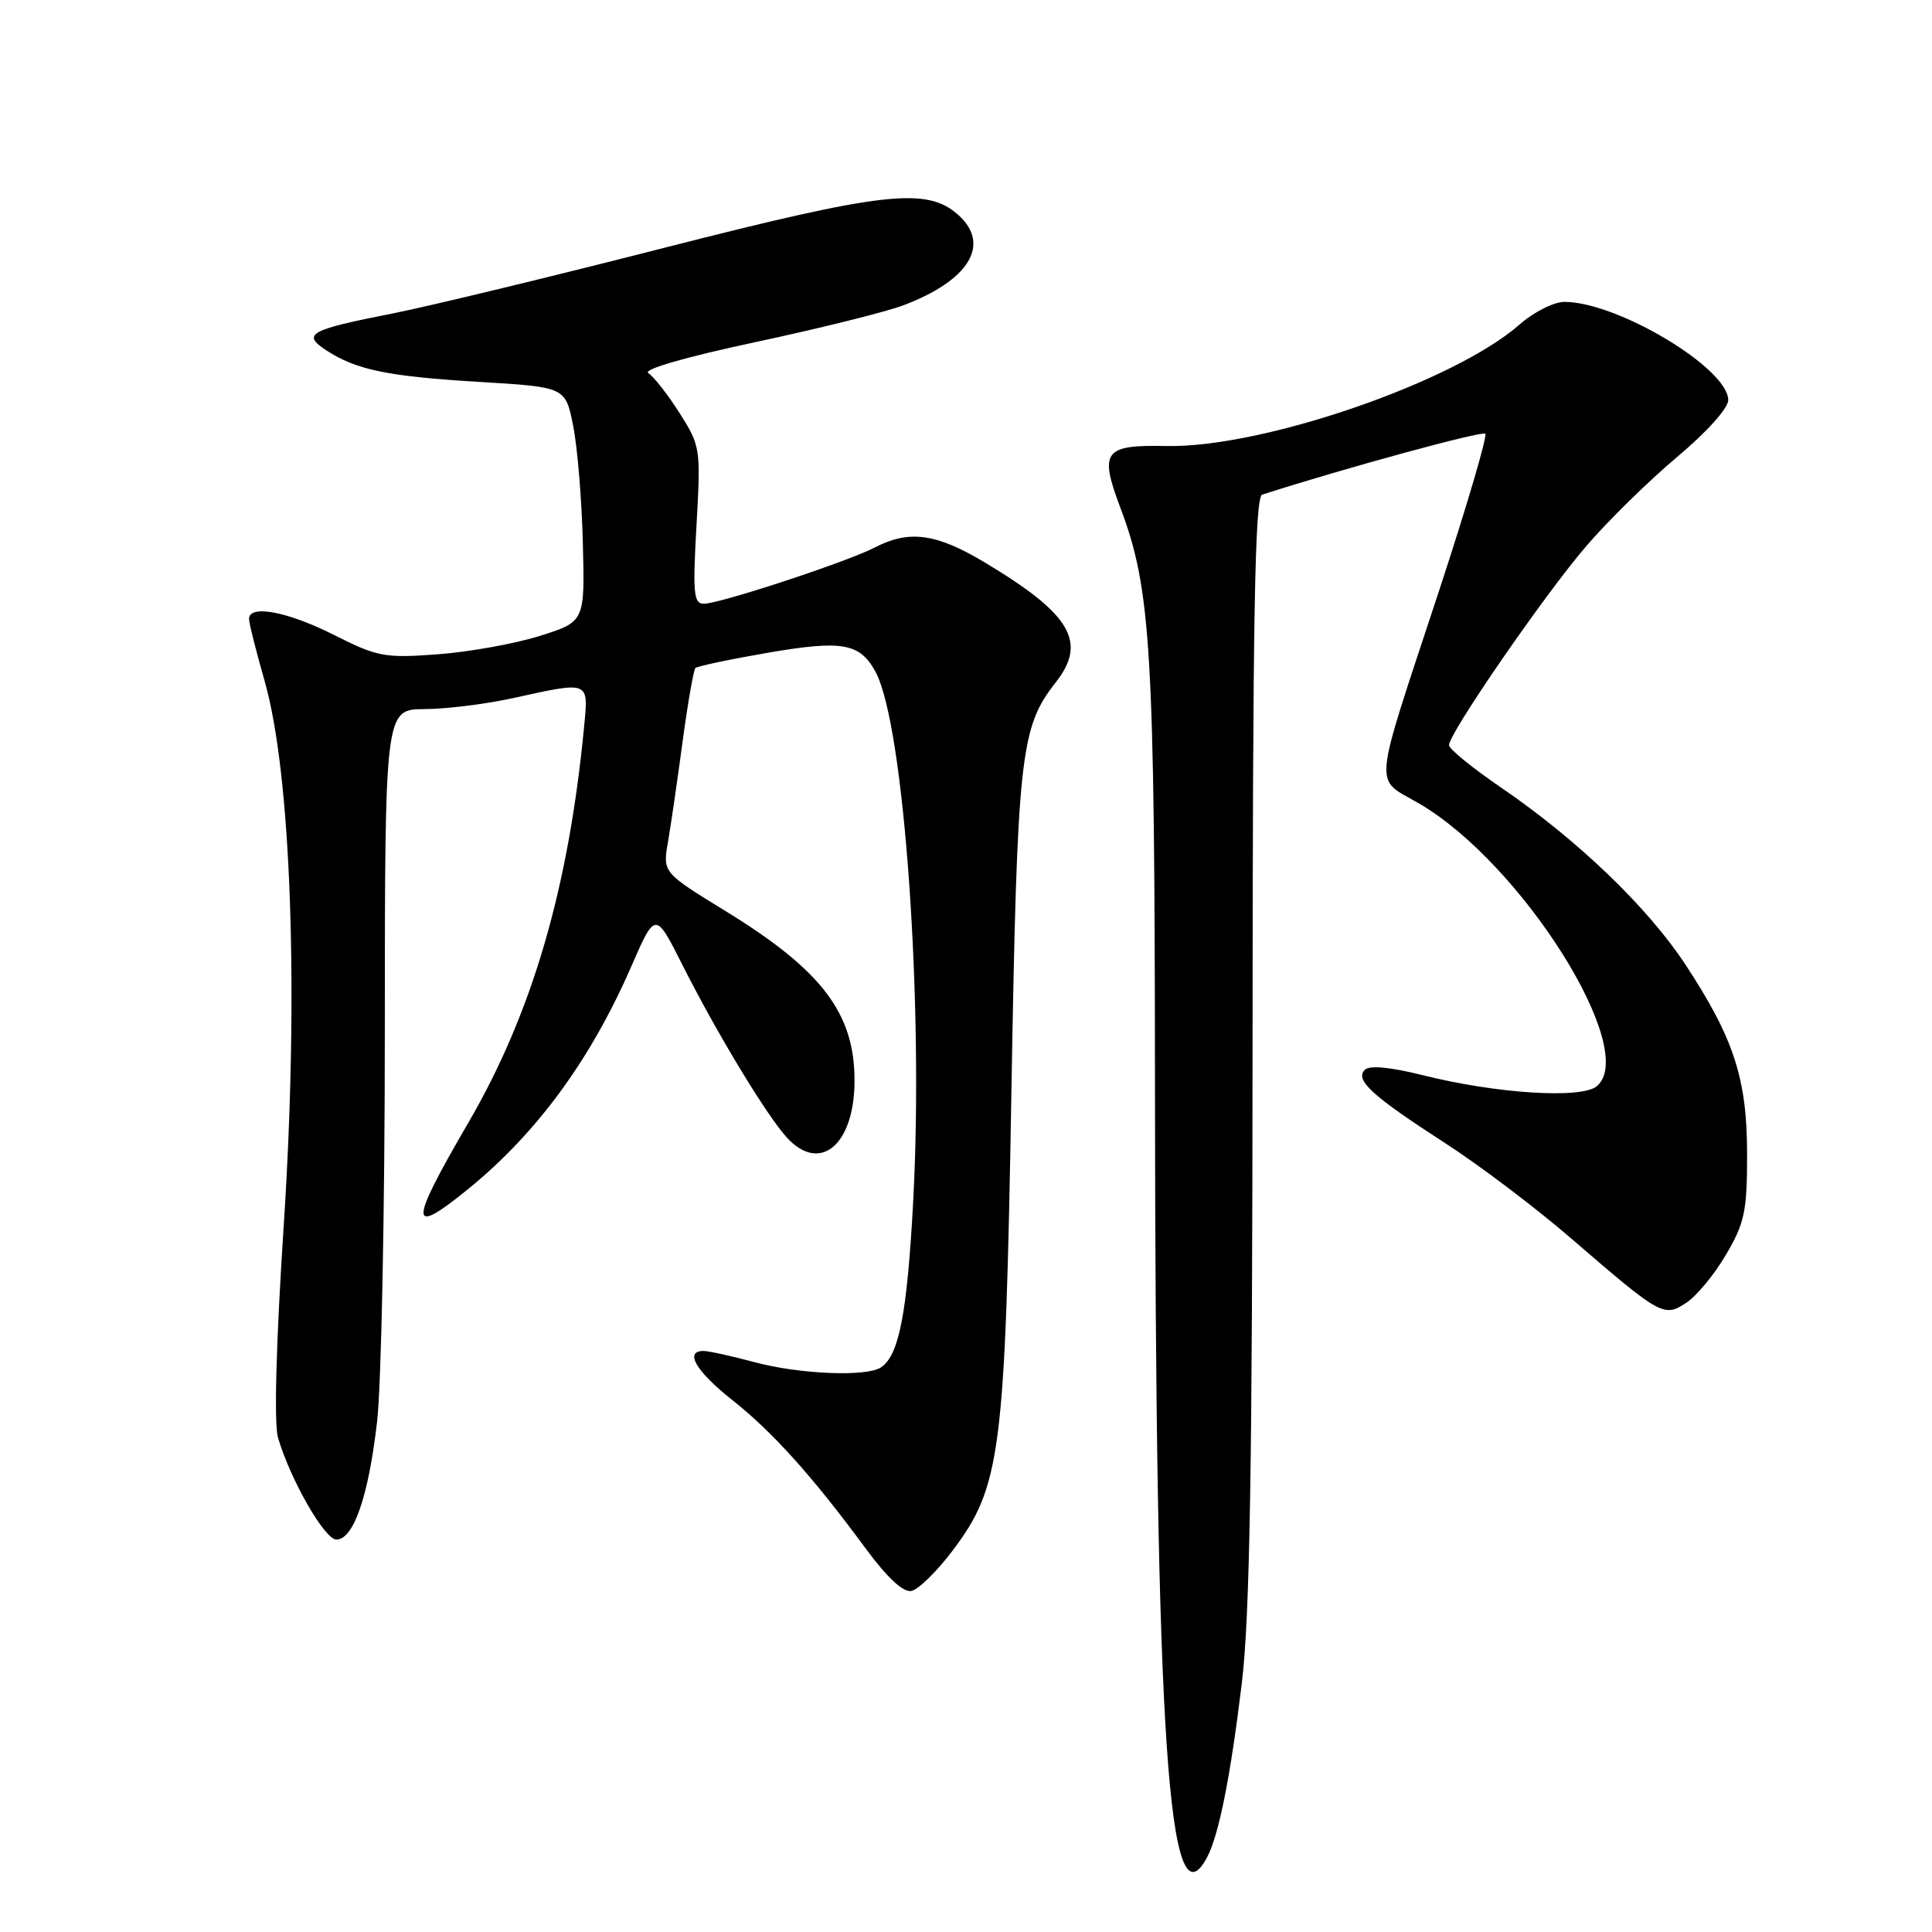 <?xml version="1.0" encoding="UTF-8" standalone="no"?>
<!DOCTYPE svg PUBLIC "-//W3C//DTD SVG 1.1//EN" "http://www.w3.org/Graphics/SVG/1.1/DTD/svg11.dtd" >
<svg xmlns="http://www.w3.org/2000/svg" xmlns:xlink="http://www.w3.org/1999/xlink" version="1.1" viewBox="0 0 256 256">
 <g >
 <path fill="currentColor"
d=" M 159.93 246.13 C 161.50 243.19 163.04 235.49 164.55 223.00 C 165.61 214.19 165.94 194.46 165.97 138.72 C 165.99 81.40 166.27 65.85 167.25 65.54 C 178.21 62.02 196.39 57.06 196.81 57.47 C 197.10 57.77 194.35 67.12 190.69 78.26 C 181.73 105.48 181.97 102.91 188.09 106.50 C 201.72 114.48 217.25 139.23 211.58 143.93 C 209.53 145.63 198.31 144.92 188.58 142.48 C 184.20 141.39 181.47 141.13 180.84 141.76 C 179.49 143.11 181.83 145.23 191.49 151.47 C 195.96 154.35 203.42 159.99 208.06 163.99 C 220.10 174.38 220.46 174.59 223.45 172.62 C 224.80 171.74 227.17 168.87 228.70 166.26 C 231.17 162.06 231.50 160.51 231.50 153.00 C 231.50 142.95 229.77 137.61 223.32 127.80 C 218.32 120.20 209.03 111.28 198.89 104.35 C 195.10 101.76 192.00 99.24 192.00 98.74 C 192.00 97.15 204.71 78.72 210.20 72.35 C 213.11 68.96 218.54 63.65 222.25 60.53 C 226.13 57.28 229.00 54.09 229.00 53.02 C 229.00 48.80 214.32 40.00 207.29 40.00 C 205.90 40.00 203.22 41.35 201.34 43.01 C 192.67 50.62 167.32 59.35 154.61 59.10 C 146.23 58.93 145.62 59.76 148.49 67.38 C 152.52 78.08 153.00 86.12 153.04 143.82 C 153.10 230.52 154.80 255.72 159.93 246.13 Z  M 126.19 205.51 C 132.63 196.98 133.20 192.57 134.02 144.50 C 134.79 99.97 135.18 96.41 139.89 90.42 C 144.09 85.08 141.91 81.38 130.56 74.57 C 124.08 70.67 120.49 70.18 115.93 72.54 C 112.23 74.45 95.37 80.00 93.26 80.00 C 91.91 80.00 91.78 78.61 92.29 69.60 C 92.86 59.42 92.82 59.10 90.04 54.72 C 88.47 52.25 86.61 49.88 85.90 49.44 C 85.13 48.96 90.78 47.32 100.06 45.34 C 108.55 43.53 117.39 41.33 119.69 40.46 C 128.41 37.17 131.32 32.41 127.01 28.51 C 122.86 24.75 117.22 25.38 88.00 32.84 C 72.88 36.71 56.67 40.62 52.00 41.54 C 40.97 43.71 39.96 44.27 43.22 46.41 C 47.20 49.02 51.41 49.88 63.59 50.61 C 74.92 51.29 74.92 51.29 75.94 56.39 C 76.51 59.20 77.09 66.20 77.23 71.94 C 77.50 82.38 77.50 82.38 71.50 84.27 C 68.20 85.30 62.11 86.40 57.97 86.70 C 50.97 87.22 50.02 87.04 44.25 84.13 C 38.11 81.03 33.00 80.07 33.00 82.01 C 33.00 82.57 33.93 86.28 35.07 90.26 C 38.59 102.62 39.61 131.39 37.61 162.14 C 36.58 177.94 36.29 188.63 36.84 190.51 C 38.47 196.06 43.02 204.00 44.57 204.00 C 46.85 204.00 48.84 198.25 49.97 188.33 C 50.53 183.47 50.99 160.26 50.99 136.75 C 51.00 94.00 51.00 94.00 56.25 93.96 C 59.14 93.95 64.42 93.29 68.00 92.50 C 78.19 90.26 77.98 90.17 77.40 96.25 C 75.35 117.70 70.51 134.27 62.02 148.83 C 54.11 162.40 54.14 164.00 62.16 157.45 C 71.16 150.10 78.28 140.38 83.62 128.12 C 86.84 120.74 86.84 120.74 90.44 127.89 C 94.99 136.91 101.59 147.82 104.28 150.75 C 108.68 155.54 113.23 151.68 113.23 143.17 C 113.23 134.25 108.90 128.56 96.15 120.73 C 87.81 115.61 87.81 115.61 88.51 111.56 C 88.90 109.33 89.77 103.33 90.45 98.24 C 91.14 93.14 91.90 88.77 92.15 88.52 C 92.39 88.27 96.73 87.36 101.77 86.49 C 111.62 84.79 113.97 85.21 116.03 89.06 C 119.81 96.11 122.42 132.97 121.00 159.21 C 120.20 174.12 119.11 179.68 116.69 181.21 C 114.73 182.46 105.88 182.08 100.00 180.50 C 96.97 179.69 93.94 179.02 93.25 179.01 C 90.62 178.99 92.20 181.69 97.04 185.52 C 102.38 189.74 107.70 195.66 114.77 205.27 C 117.56 209.05 119.68 211.02 120.76 210.81 C 121.68 210.63 124.12 208.25 126.19 205.51 Z "/>
</g>
</svg>